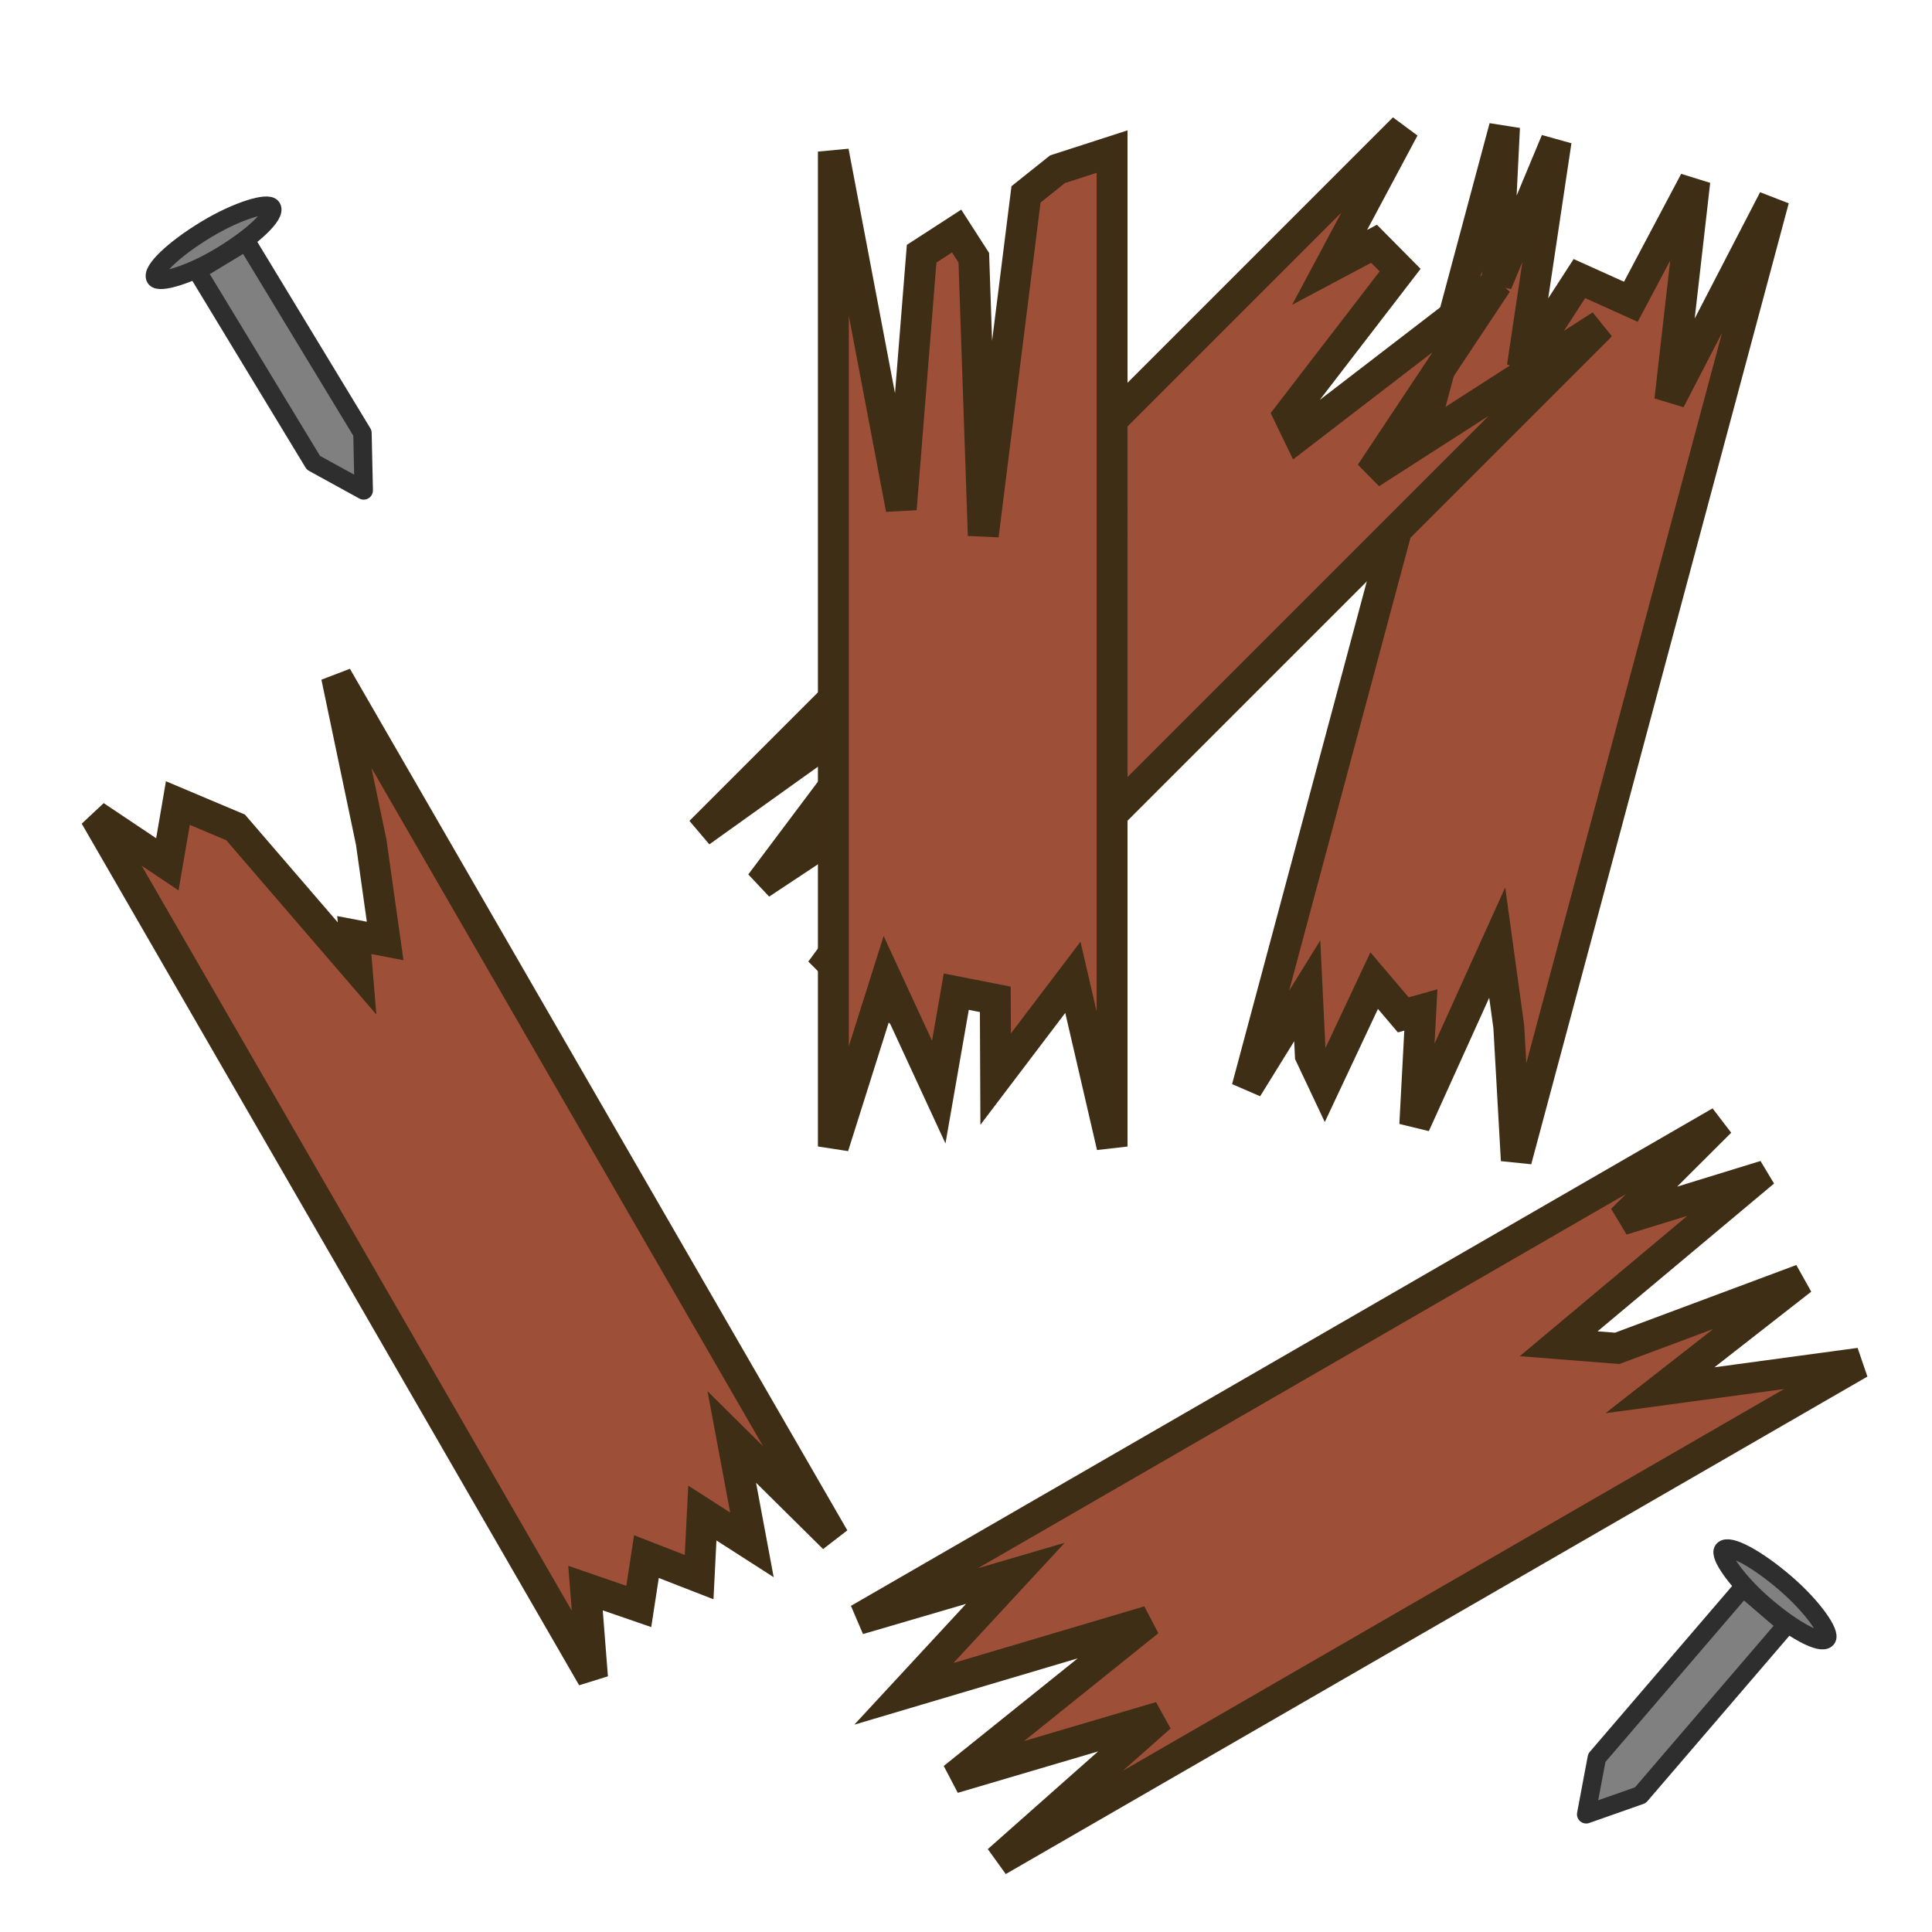 <?xml version="1.0" encoding="UTF-8" standalone="no"?>
<!-- Created with Inkscape (http://www.inkscape.org/) -->

<svg
   width="125"
   height="125"
   viewBox="0 0 33.073 33.073"
   version="1.1"
   id="svg852"
   inkscape:version="1.2.2 (732a01da63, 2022-12-09)"
   sodipodi:docname="crate_health_residue.svg"
   xmlns:inkscape="http://www.inkscape.org/namespaces/inkscape"
   xmlns:sodipodi="http://sodipodi.sourceforge.net/DTD/sodipodi-0.dtd"
   xmlns="http://www.w3.org/2000/svg"
   xmlns:svg="http://www.w3.org/2000/svg">
  <sodipodi:namedview
     id="namedview854"
     pagecolor="#505050"
     bordercolor="#ffffff"
     borderopacity="1"
     inkscape:pageshadow="0"
     inkscape:pageopacity="0"
     inkscape:pagecheckerboard="1"
     inkscape:document-units="px"
     showgrid="false"
     units="px"
     inkscape:zoom="2.8284271"
     inkscape:cx="9.8994949"
     inkscape:cy="47.199378"
     inkscape:window-width="1280"
     inkscape:window-height="658"
     inkscape:window-x="-6"
     inkscape:window-y="-6"
     inkscape:window-maximized="1"
     inkscape:current-layer="layer1"
     inkscape:showpageshadow="2"
     inkscape:deskcolor="#505050" />
  <defs
     id="defs849" />
  <g
     inkscape:label="Layer 1"
     inkscape:groupmode="layer"
     id="layer1">
    <path
       id="rect846-5-6"
       style="fill:#9e4f37;stroke:#3f2e16;stroke-width:0.529;stroke-linecap:round;stroke-miterlimit:4;stroke-dasharray:none;fill-opacity:1"
       d="m 25.755,2.177 -4.408,16.45 1.031,-1.666 0.053,1.103 0.247,0.523 0.846,-1.8 0.498,0.586 0.301,-0.084 -0.104,1.965 1.411,-3.118 0.198,1.438 0.129,2.288 4.408,-16.45 -1.78,3.438 0.428,-3.75 -1.095,2.066 -0.881,-0.397 -0.977,1.509 0.579,-3.865 -1.015,2.435 z" />
    <path
       id="rect846-5-6-2"
       style="fill:#9e4f37;stroke:#3f2e16;stroke-width:0.529;stroke-linecap:round;stroke-miterlimit:4;stroke-dasharray:none;fill-opacity:1"
       d="m 29.449,19.203 -14.75,8.516 2.683,-0.786 -1.909,2.063 4.191,-1.244 -3.343,2.685 3.543,-1.046 -2.779,2.461 14.75,-8.516 -3.419,0.463 2.427,-1.896 -3.159,1.179 -1.002,-0.079 3.344,-2.8 -0.009,-0.015 -2.25,0.693 z" />
    <path
       id="rect846-5-6-7"
       style="fill:#9e4f37;stroke:#3f2e16;stroke-width:0.529;stroke-linecap:round;stroke-miterlimit:4;stroke-dasharray:none;fill-opacity:1"
       d="m 24.032,2.196 -12.043,12.043 3.666,-2.621 -2.634,3.51 4.15,-2.75 -2.986,4.056 0.015,0.015 4.144,-2.753 -2.98,3.917 12.043,-12.043 -3.942,2.531 2.16,-3.252 -3.393,2.608 -0.171,-0.354 1.907,-2.479 -0.447,-0.451 -0.76,0.404 z" />
    <path
       id="rect846-5-6-0"
       style="fill:#9e4f37;stroke:#3f2e16;stroke-width:0.529;stroke-linecap:round;stroke-miterlimit:4;stroke-dasharray:none;fill-opacity:1"
       d="m 1.628,13.968 8.515,14.749 -0.12,-1.531 0.912,0.314 0.131,-0.853 0.902,0.351 0.055,-1.097 0.849,0.545 -0.345,-1.847 1.749,1.731 -8.515,-14.749 0.594,2.838 0.238,1.689 -0.528,-0.101 0.047,0.571 L 4.033,14.164 3.045,13.747 2.865,14.796 Z" />
    <path
       id="rect846-5-6-9"
       style="fill:#9e4f37;stroke:#3f2e16;stroke-width:0.529;stroke-linecap:round;stroke-miterlimit:4;stroke-dasharray:none;fill-opacity:1"
       d="M 14.266,2.595 V 19.626 l 0.907,-2.872 0.897,1.941 0.3,-1.719 0.668,0.131 0.006,1.366 1.322,-1.743 0.671,2.897 V 2.595 l -0.934,0.302 -0.539,0.43 -0.732,5.839 -0.162,-4.754 -0.294,-0.457 -0.599,0.388 -0.349,4.37 z" />
    <g
       id="g6836"
       transform="matrix(0.635,-0.385,0.385,0.635,-47.366,21.043)"
       style="stroke-width:0.425;stroke-miterlimit:4;stroke-dasharray:none">
      <path
         id="rect1151"
         style="fill:#808080;fill-opacity:1;stroke:#2e2e2e;stroke-width:0.425;stroke-linecap:butt;stroke-linejoin:round;stroke-miterlimit:4;stroke-dasharray:none;stroke-opacity:1;paint-order:normal"
         d="m 69.881,16.536 v 5.17 l 0.661,1.146 0.661,-1.146 v -5.17 z" />
      <rect
         style="fill:#808080;fill-opacity:1;stroke:#2e2e2e;stroke-width:0.425;stroke-linecap:round;stroke-miterlimit:4;stroke-dasharray:none;stroke-opacity:1"
         id="rect1772"
         width="3.137"
         height="0.702"
         x="68.974"
         y="15.825"
         ry="0.351"
         rx="1.569" />
    </g>
    <g
       id="g6836-3"
       transform="matrix(0.564,0.484,-0.484,0.564,-1.572,-15.973)"
       style="stroke-width:0.425;stroke-miterlimit:4;stroke-dasharray:none">
      <path
         id="rect1151-6"
         style="fill:#808080;fill-opacity:1;stroke:#2e2e2e;stroke-width:0.425;stroke-linecap:butt;stroke-linejoin:round;stroke-miterlimit:4;stroke-dasharray:none;stroke-opacity:1;paint-order:normal"
         d="m 69.881,16.536 v 5.17 l 0.661,1.146 0.661,-1.146 v -5.17 z" />
      <rect
         style="fill:#808080;fill-opacity:1;stroke:#2e2e2e;stroke-width:0.425;stroke-linecap:round;stroke-miterlimit:4;stroke-dasharray:none;stroke-opacity:1"
         id="rect1772-0"
         width="3.137"
         height="0.702"
         x="68.974"
         y="15.825"
         ry="0.351"
         rx="1.569" />
    </g>
  </g>
</svg>
